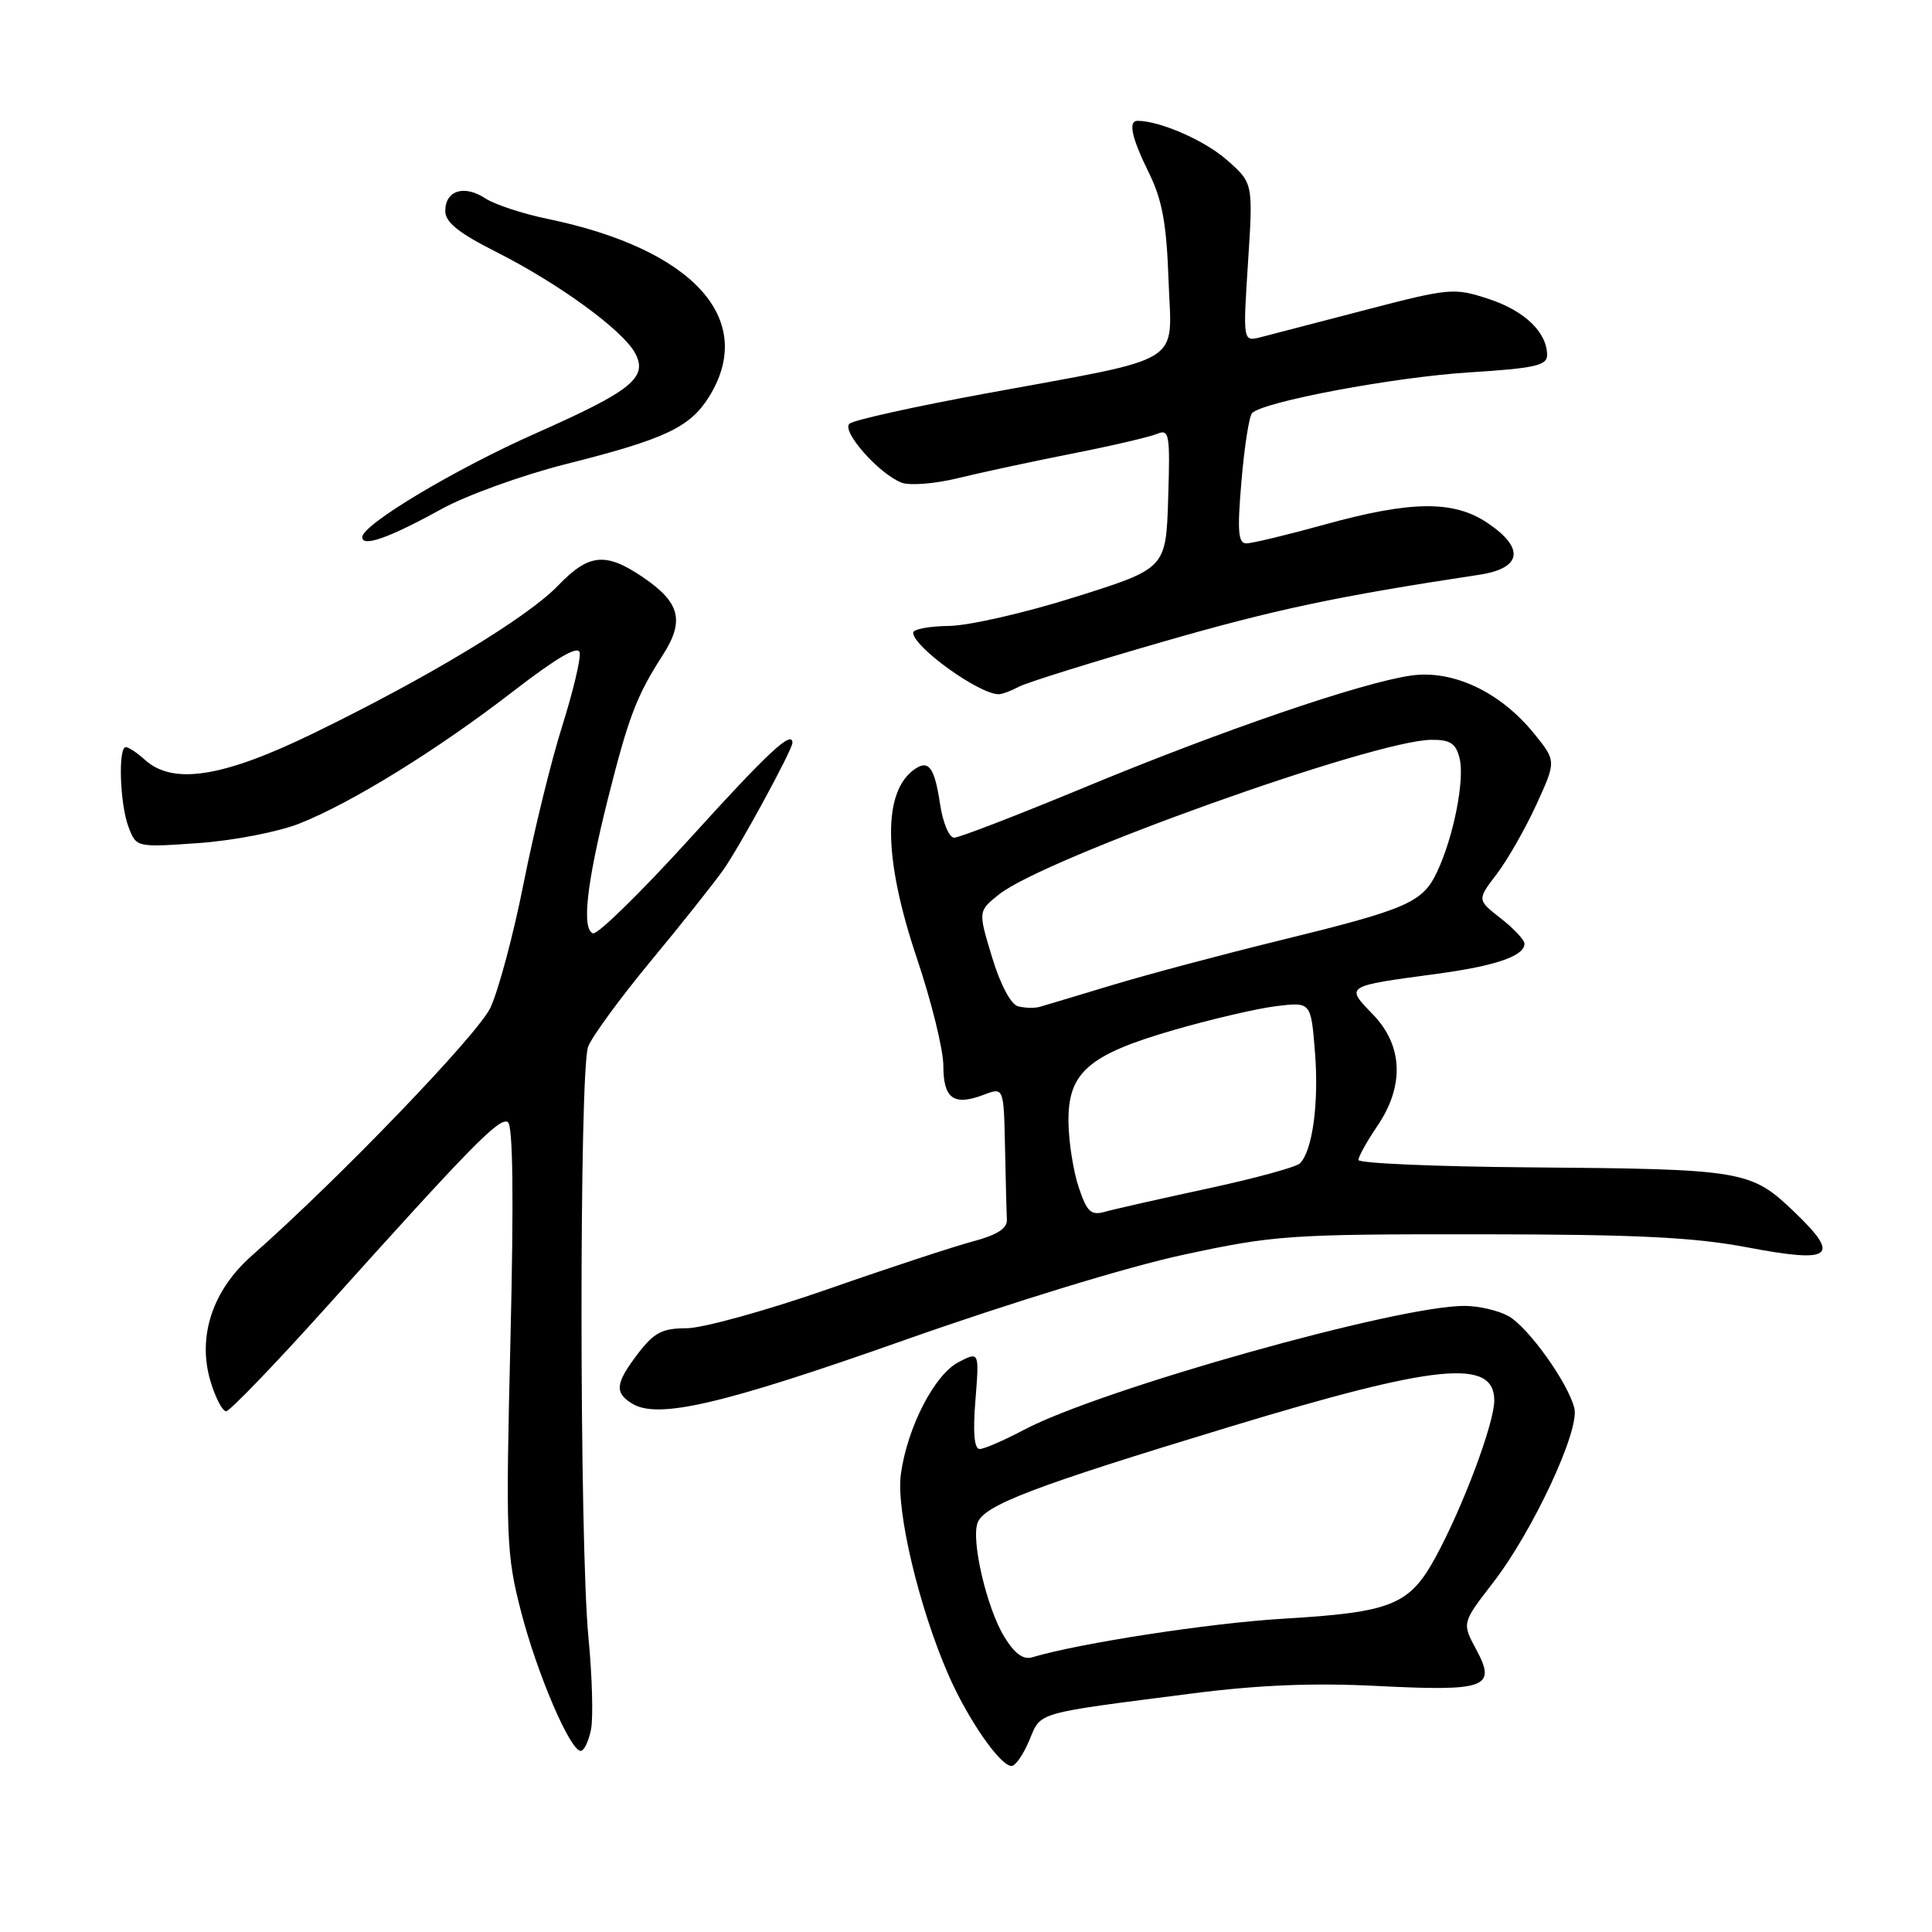 <?xml version="1.0" encoding="UTF-8" standalone="no"?>
<!DOCTYPE svg PUBLIC "-//W3C//DTD SVG 1.1//EN" "http://www.w3.org/Graphics/SVG/1.1/DTD/svg11.dtd" >
<svg xmlns="http://www.w3.org/2000/svg" xmlns:xlink="http://www.w3.org/1999/xlink" version="1.1" viewBox="0 0 256 256">
 <g >
 <path fill="currentColor"
d=" M 136.39 230.60 C 137.99 226.79 136.90 227.10 158.00 224.39 C 166.78 223.26 174.07 222.97 182.50 223.40 C 196.94 224.13 198.33 223.62 195.61 218.57 C 193.71 215.05 193.71 215.05 197.84 209.71 C 203.14 202.84 209.35 189.51 208.61 186.59 C 207.76 183.19 202.48 175.83 199.86 174.38 C 198.56 173.66 195.98 173.05 194.12 173.04 C 185.43 172.94 145.76 184.10 135.64 189.48 C 133.03 190.86 130.41 192.00 129.81 192.00 C 129.09 192.00 128.90 189.83 129.25 185.54 C 129.76 179.07 129.76 179.07 127.01 180.49 C 123.82 182.15 120.22 189.14 119.37 195.33 C 118.71 200.12 121.76 212.98 125.68 221.95 C 128.26 227.84 132.53 234.00 134.04 234.00 C 134.55 234.00 135.61 232.47 136.39 230.60 Z  M 78.31 229.18 C 78.62 227.63 78.47 222.12 77.97 216.93 C 76.77 204.53 76.74 141.82 77.93 138.69 C 78.44 137.35 82.17 132.26 86.21 127.37 C 90.26 122.49 94.60 117.02 95.87 115.22 C 98.06 112.11 105.00 99.34 105.00 98.43 C 105.00 96.67 101.76 99.69 91.48 111.03 C 84.98 118.19 79.17 123.88 78.58 123.67 C 77.05 123.13 77.73 117.07 80.57 105.77 C 83.30 94.94 84.36 92.18 87.81 86.82 C 90.74 82.26 90.13 79.84 85.20 76.49 C 80.26 73.13 78.02 73.35 73.95 77.59 C 69.87 81.84 56.63 89.83 41.46 97.20 C 29.52 103.01 22.91 104.04 19.20 100.68 C 18.18 99.75 17.04 99.00 16.67 99.00 C 15.63 99.00 15.88 106.56 17.03 109.58 C 18.06 112.29 18.06 112.29 26.34 111.71 C 30.89 111.39 36.87 110.23 39.63 109.14 C 46.55 106.42 58.01 99.33 68.07 91.55 C 73.77 87.15 76.60 85.50 76.81 86.46 C 76.98 87.24 75.94 91.62 74.50 96.19 C 73.05 100.76 70.76 110.12 69.39 117.00 C 68.03 123.88 66.03 131.33 64.96 133.57 C 63.21 137.19 44.81 156.30 33.38 166.37 C 28.14 170.98 26.12 177.13 27.90 183.05 C 28.55 185.22 29.48 187.00 29.96 187.00 C 30.44 187.00 36.39 180.82 43.17 173.28 C 62.49 151.78 66.19 148.00 67.29 148.68 C 67.97 149.10 68.09 158.60 67.64 177.40 C 67.00 203.79 67.09 205.99 69.03 213.50 C 71.16 221.77 75.54 232.00 76.95 232.00 C 77.39 232.00 78.00 230.73 78.31 229.18 Z  M 119.82 177.58 C 133.89 172.61 149.49 167.83 156.82 166.26 C 168.84 163.67 170.88 163.53 196.00 163.55 C 216.72 163.56 224.45 163.94 231.46 165.27 C 242.79 167.42 243.97 166.55 237.78 160.61 C 231.99 155.06 231.09 154.91 202.62 154.68 C 190.18 154.58 180.00 154.14 180.00 153.70 C 180.00 153.26 181.12 151.24 182.50 149.21 C 186.12 143.88 185.91 138.53 181.90 134.40 C 178.25 130.63 178.18 130.68 190.31 129.05 C 198.18 127.99 202.00 126.68 202.00 125.04 C 202.00 124.55 200.59 123.04 198.86 121.69 C 195.72 119.23 195.72 119.23 198.32 115.82 C 199.75 113.95 202.11 109.81 203.57 106.63 C 206.22 100.84 206.22 100.84 203.28 97.21 C 198.82 91.70 192.54 88.73 187.00 89.51 C 180.46 90.43 161.84 96.80 143.57 104.39 C 134.80 108.02 127.09 111.00 126.43 111.00 C 125.77 111.00 124.92 108.99 124.56 106.52 C 123.85 101.81 123.09 100.69 121.35 101.82 C 116.92 104.69 116.98 113.57 121.50 127.00 C 123.43 132.72 125.00 139.12 125.00 141.23 C 125.00 145.58 126.37 146.57 130.33 145.07 C 133.00 144.05 133.00 144.05 133.17 152.02 C 133.26 156.41 133.37 160.74 133.42 161.64 C 133.47 162.77 132.09 163.65 129.00 164.47 C 126.53 165.12 117.82 167.98 109.67 170.83 C 101.51 173.67 93.09 176.00 90.97 176.00 C 87.76 176.00 86.67 176.57 84.55 179.34 C 81.54 183.29 81.39 184.52 83.75 185.98 C 87.15 188.09 95.76 186.08 119.82 177.58 Z  M 135.00 91.00 C 136.02 90.45 144.54 87.79 153.93 85.08 C 168.86 80.77 177.04 79.03 196.00 76.16 C 201.66 75.30 202.09 72.65 197.10 69.29 C 192.63 66.28 186.99 66.33 175.51 69.51 C 170.56 70.88 165.90 72.00 165.15 72.00 C 164.06 72.00 163.93 70.39 164.50 63.75 C 164.88 59.21 165.52 55.16 165.90 54.75 C 167.31 53.23 184.80 49.95 194.75 49.34 C 203.29 48.80 205.00 48.43 205.00 47.07 C 205.00 44.04 202.02 41.17 197.25 39.61 C 192.66 38.11 192.11 38.16 181.00 41.05 C 174.68 42.70 168.42 44.33 167.09 44.67 C 164.69 45.29 164.69 45.29 165.37 34.77 C 166.05 24.25 166.05 24.25 162.55 21.18 C 159.63 18.61 153.73 16.03 150.75 16.01 C 149.45 16.00 149.93 18.22 152.25 22.93 C 154.00 26.49 154.58 29.65 154.84 37.18 C 155.24 48.56 157.45 47.20 130.50 52.16 C 121.15 53.88 113.08 55.67 112.56 56.14 C 111.45 57.13 116.49 62.82 119.48 63.96 C 120.57 64.37 123.94 64.10 126.98 63.35 C 130.02 62.60 136.78 61.15 142.00 60.12 C 147.22 59.09 152.31 57.91 153.29 57.50 C 154.94 56.81 155.06 57.45 154.79 66.04 C 154.50 75.32 154.50 75.32 142.50 79.10 C 135.90 81.19 128.36 82.91 125.75 82.94 C 123.14 82.97 121.00 83.37 121.00 83.83 C 121.00 85.70 129.69 91.97 132.32 91.99 C 132.76 92.00 133.97 91.55 135.00 91.00 Z  M 58.50 67.45 C 61.80 65.63 69.22 62.95 75.00 61.49 C 88.16 58.18 91.45 56.62 93.98 52.53 C 100.31 42.29 91.82 32.98 72.54 29.00 C 69.26 28.32 65.55 27.10 64.30 26.28 C 61.50 24.44 59.00 25.24 59.00 27.96 C 59.00 29.45 60.77 30.87 65.75 33.38 C 74.05 37.58 82.50 43.73 84.15 46.78 C 85.89 50.02 83.74 51.76 71.05 57.39 C 60.27 62.17 48.00 69.51 48.00 71.18 C 48.00 72.54 51.58 71.27 58.50 67.45 Z  M 133.05 216.84 C 130.74 213.04 128.65 204.08 129.54 201.77 C 130.43 199.43 136.95 196.95 162.84 189.09 C 190.40 180.72 198.00 179.96 198.00 185.58 C 198.00 188.58 193.85 199.66 190.26 206.26 C 186.76 212.70 184.46 213.63 170.00 214.49 C 160.28 215.07 143.02 217.73 136.77 219.60 C 135.58 219.96 134.42 219.10 133.05 216.84 Z  M 142.94 157.34 C 142.23 155.23 141.62 151.37 141.58 148.77 C 141.47 142.14 144.13 139.79 155.50 136.49 C 160.45 135.06 166.57 133.63 169.10 133.32 C 173.71 132.76 173.71 132.76 174.24 139.41 C 174.78 146.12 173.92 152.48 172.25 154.15 C 171.75 154.65 166.21 156.16 159.92 157.51 C 153.64 158.87 147.54 160.24 146.36 160.58 C 144.56 161.08 144.01 160.56 142.94 157.34 Z  M 134.89 133.34 C 133.94 133.08 132.54 130.44 131.45 126.82 C 129.60 120.73 129.60 120.73 132.38 118.51 C 138.41 113.71 182.03 98.10 189.64 98.03 C 192.16 98.01 192.91 98.49 193.40 100.47 C 194.11 103.30 192.60 110.94 190.40 115.57 C 188.49 119.60 186.48 120.47 169.50 124.63 C 161.80 126.52 151.78 129.19 147.24 130.57 C 142.70 131.94 138.42 133.23 137.74 133.42 C 137.06 133.61 135.78 133.57 134.89 133.34 Z "/>
</g>
</svg>